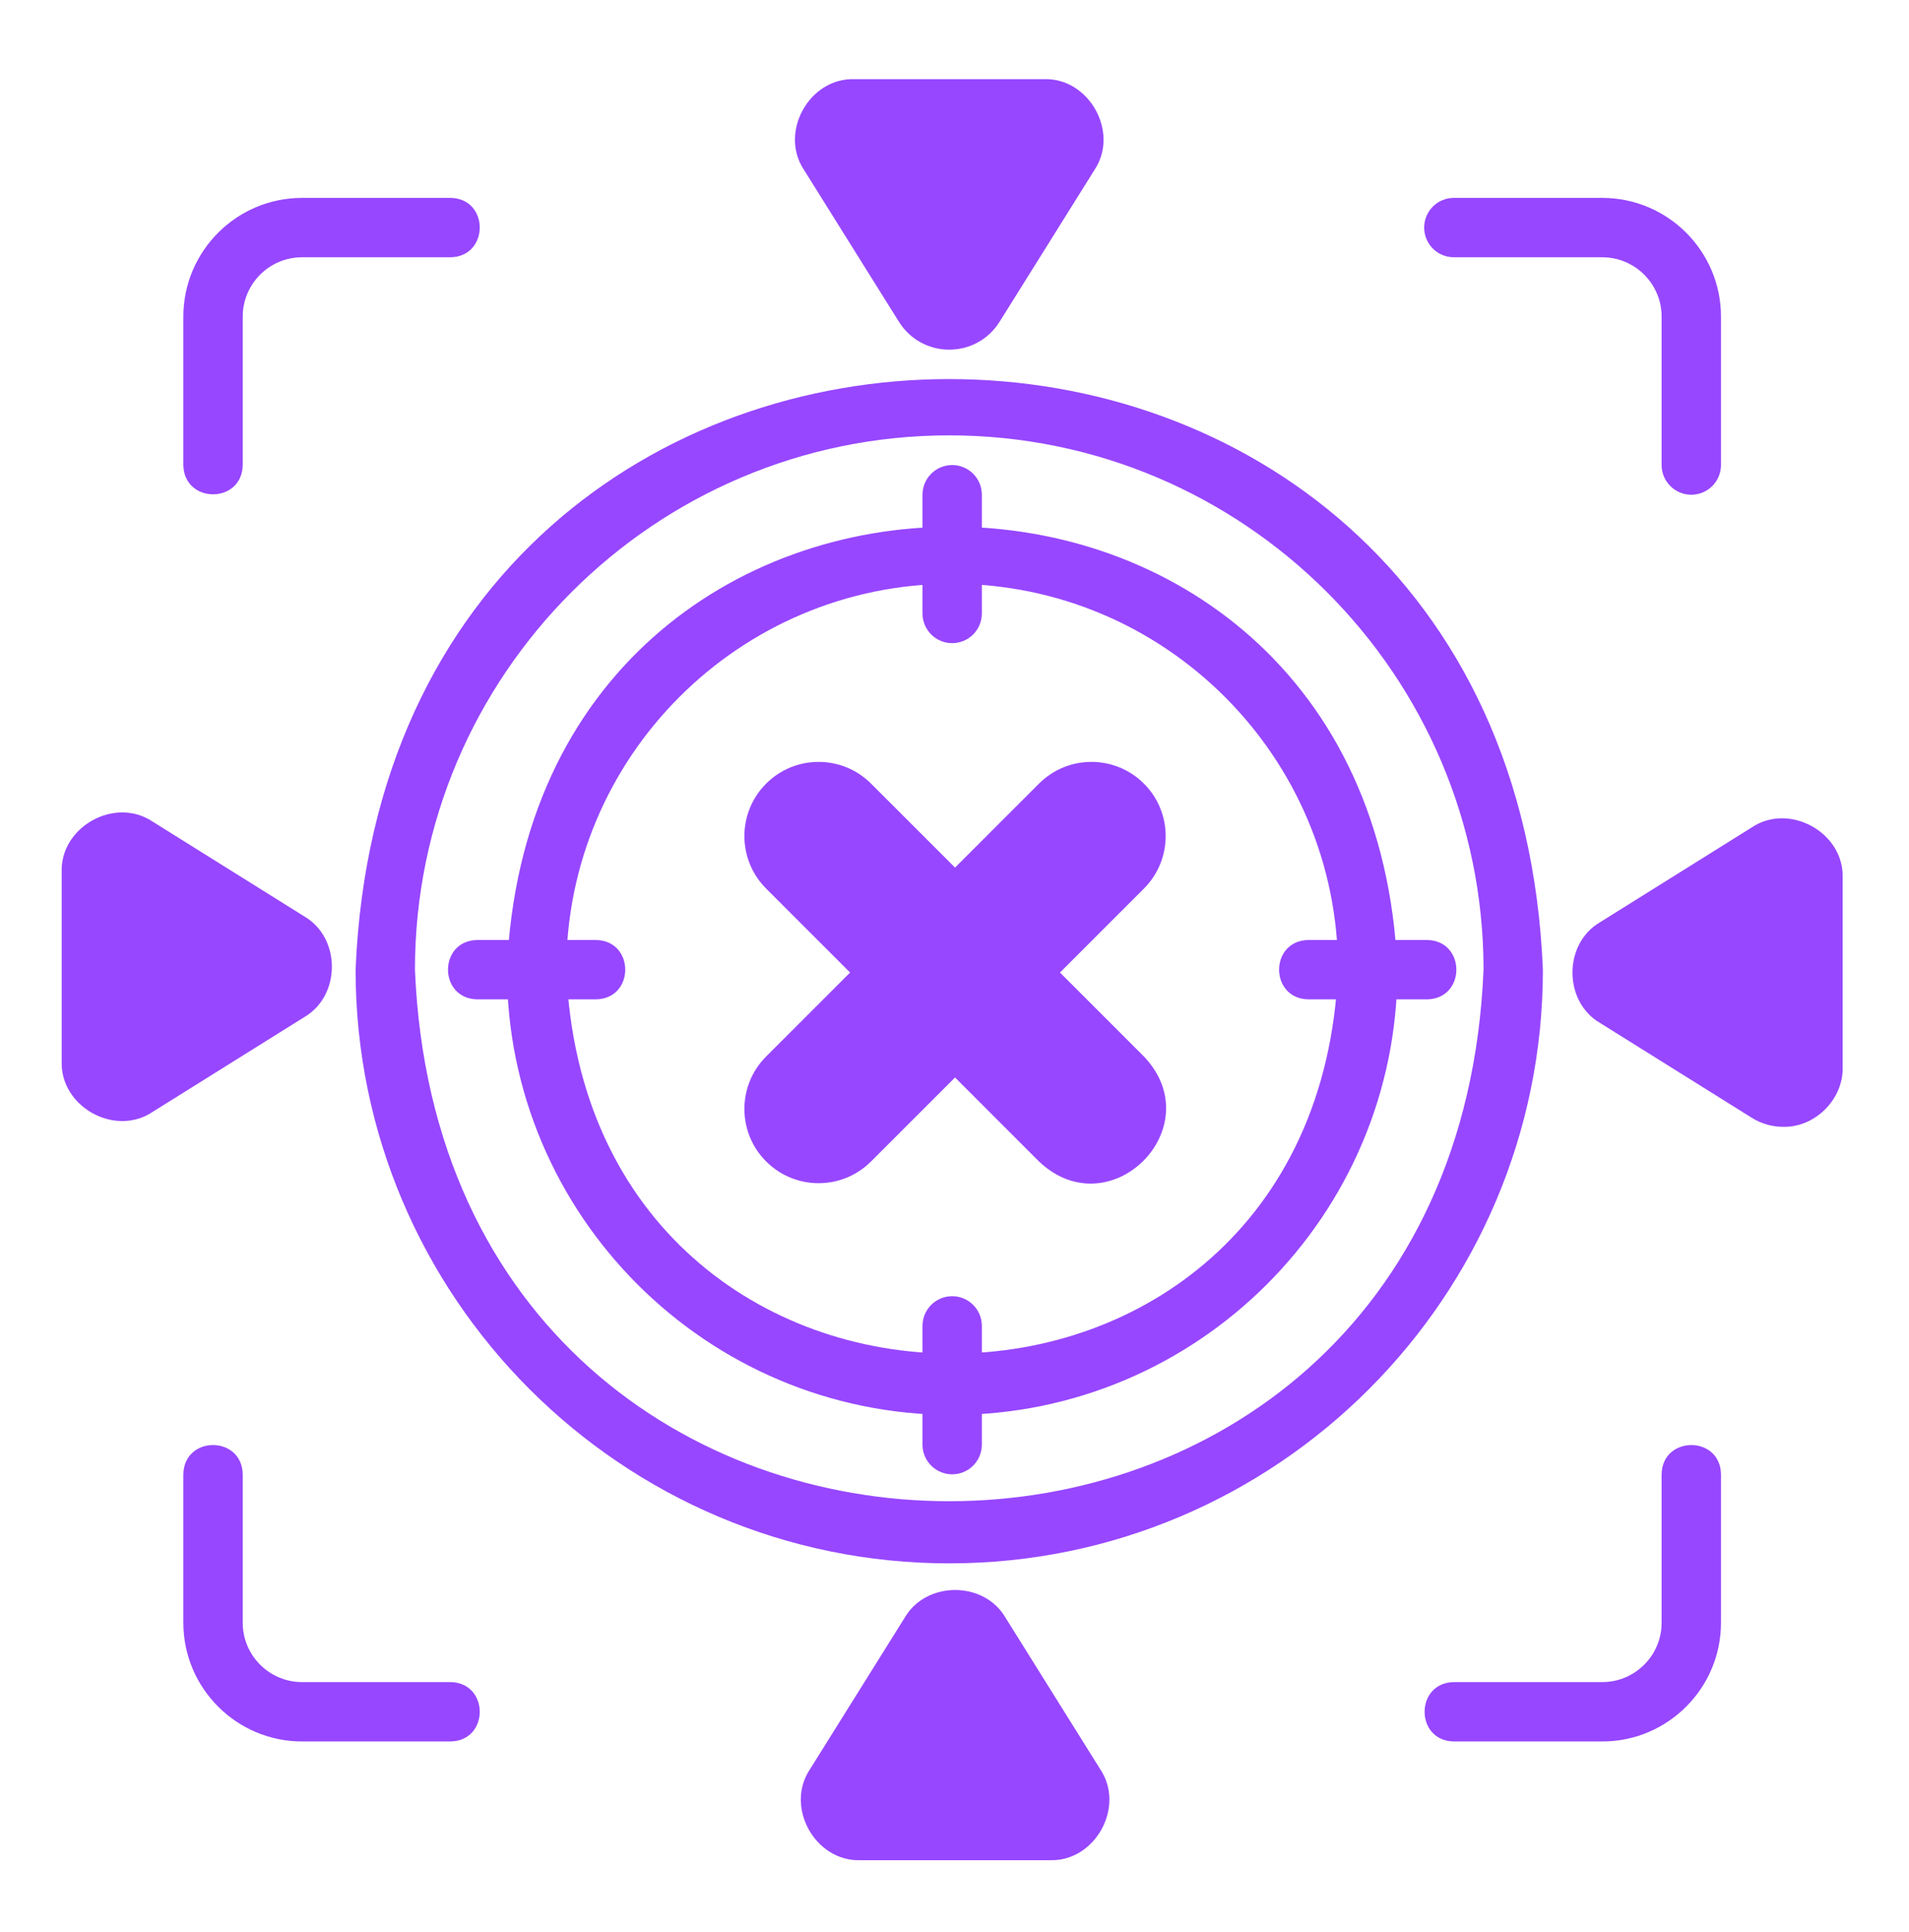 <svg width="82" height="83" viewBox="0 0 82 83" fill="none" xmlns="http://www.w3.org/2000/svg">
<path d="M15.274 41.65C15.274 55.711 26.713 67.15 40.774 67.15C54.836 67.15 66.274 55.711 66.274 41.65C64.879 7.831 16.675 7.821 15.274 41.65ZM17.824 41.65C17.824 28.995 28.12 18.7 40.774 18.7C53.428 18.7 63.724 28.995 63.724 41.65C62.468 72.087 19.086 72.096 17.824 41.65Z" fill="#9747FF"/>
<path d="M44.848 3.4H36.7C34.759 3.339 33.457 5.687 34.538 7.302L38.613 13.821C39.081 14.571 39.889 15.019 40.774 15.019C41.66 15.019 42.468 14.571 42.936 13.821L47.011 7.301C48.093 5.686 46.788 3.34 44.848 3.4Z" fill="#9747FF"/>
<path d="M13.072 39.362C13.072 39.361 6.551 35.287 6.551 35.287C4.937 34.206 2.589 35.51 2.65 37.45C2.65 37.45 2.65 45.598 2.65 45.598C2.591 47.539 4.935 48.843 6.552 47.761C6.552 47.761 13.073 43.686 13.073 43.686C14.65 42.766 14.65 40.282 13.072 39.362Z" fill="#9747FF"/>
<path d="M75.248 35.538L68.727 39.614C67.149 40.535 67.151 43.018 68.728 43.938L75.249 48.013C75.661 48.27 76.129 48.4 76.6 48.4C77.966 48.428 79.178 47.221 79.15 45.85V37.701C79.212 35.759 76.861 34.46 75.248 35.538Z" fill="#9747FF"/>
<path d="M72.649 21.25C73.354 21.25 73.924 20.679 73.924 19.975V13.6C73.924 10.788 71.637 8.5 68.824 8.5H62.449C61.745 8.5 61.174 9.071 61.174 9.775C61.174 10.479 61.745 11.05 62.449 11.05H68.824C70.23 11.05 71.374 12.194 71.374 13.6V19.975C71.374 20.679 71.945 21.25 72.649 21.25Z" fill="#9747FF"/>
<path d="M12.976 8.5C10.163 8.5 7.876 10.788 7.876 13.6V19.975C7.904 21.648 10.397 21.654 10.426 19.975V13.6C10.426 12.194 11.57 11.05 12.976 11.05H19.351C21.022 11.025 21.03 8.527 19.351 8.5H12.976Z" fill="#9747FF"/>
<path d="M43.188 69.478C42.267 67.899 39.785 67.901 38.864 69.478L34.789 75.999C33.708 77.613 35.012 79.961 36.952 79.9H45.101C47.042 79.961 48.343 77.612 47.263 75.998L43.188 69.478Z" fill="#9747FF"/>
<path d="M71.374 63.325V69.7C71.374 71.106 70.23 72.25 68.824 72.25H62.449C60.778 72.275 60.77 74.773 62.449 74.8H68.824C71.637 74.8 73.924 72.513 73.924 69.7V63.325C73.898 61.646 71.399 61.654 71.374 63.325Z" fill="#9747FF"/>
<path d="M19.351 72.25H12.976C11.57 72.25 10.426 71.106 10.426 69.7V63.325C10.4 61.653 7.903 61.646 7.876 63.325V69.7C7.876 72.513 10.163 74.8 12.976 74.8H19.351C21.03 74.773 21.022 72.275 19.351 72.25Z" fill="#9747FF"/>
<path d="M40.9 60.775C30.354 60.775 21.775 52.196 21.775 41.65C22.825 16.278 58.979 16.285 60.025 41.65C60.025 52.196 51.446 60.775 40.9 60.775ZM40.9 25.075C31.761 25.075 24.325 32.51 24.325 41.65C25.236 63.639 56.568 63.633 57.475 41.65C57.475 32.51 50.039 25.075 40.9 25.075Z" fill="#9747FF"/>
<path d="M49.137 45.379L45.531 41.773L49.137 38.166C50.382 36.922 50.382 34.903 49.137 33.659C47.892 32.414 45.874 32.414 44.629 33.659L41.023 37.265L37.416 33.659C36.172 32.414 34.154 32.414 32.909 33.659C31.664 34.903 31.664 36.922 32.909 38.166L36.515 41.773L32.909 45.379C31.664 46.624 31.664 48.642 32.909 49.887C34.154 51.132 36.172 51.132 37.416 49.887L41.023 46.28L44.629 49.887C47.677 52.784 52.034 48.425 49.137 45.379Z" fill="#9747FF"/>
<path d="M40.9 27.625C40.195 27.625 39.625 27.054 39.625 26.35V21.25C39.625 20.546 40.195 19.975 40.9 19.975C41.605 19.975 42.175 20.546 42.175 21.25V26.35C42.175 27.054 41.605 27.625 40.9 27.625Z" fill="#9747FF"/>
<path d="M40.9 63.325C40.195 63.325 39.625 62.755 39.625 62.05V56.95C39.625 56.245 40.195 55.675 40.9 55.675C41.605 55.675 42.175 56.245 42.175 56.95V62.05C42.175 62.755 41.605 63.325 40.9 63.325Z" fill="#9747FF"/>
<path d="M61.3 42.925H56.2C54.526 42.897 54.523 40.403 56.2 40.375H61.3C62.975 40.403 62.977 42.897 61.3 42.925Z" fill="#9747FF"/>
<path d="M25.6 42.925H20.5C18.826 42.897 18.823 40.403 20.5 40.375H25.6C27.275 40.403 27.277 42.897 25.6 42.925Z" fill="#9747FF"/>
</svg>
